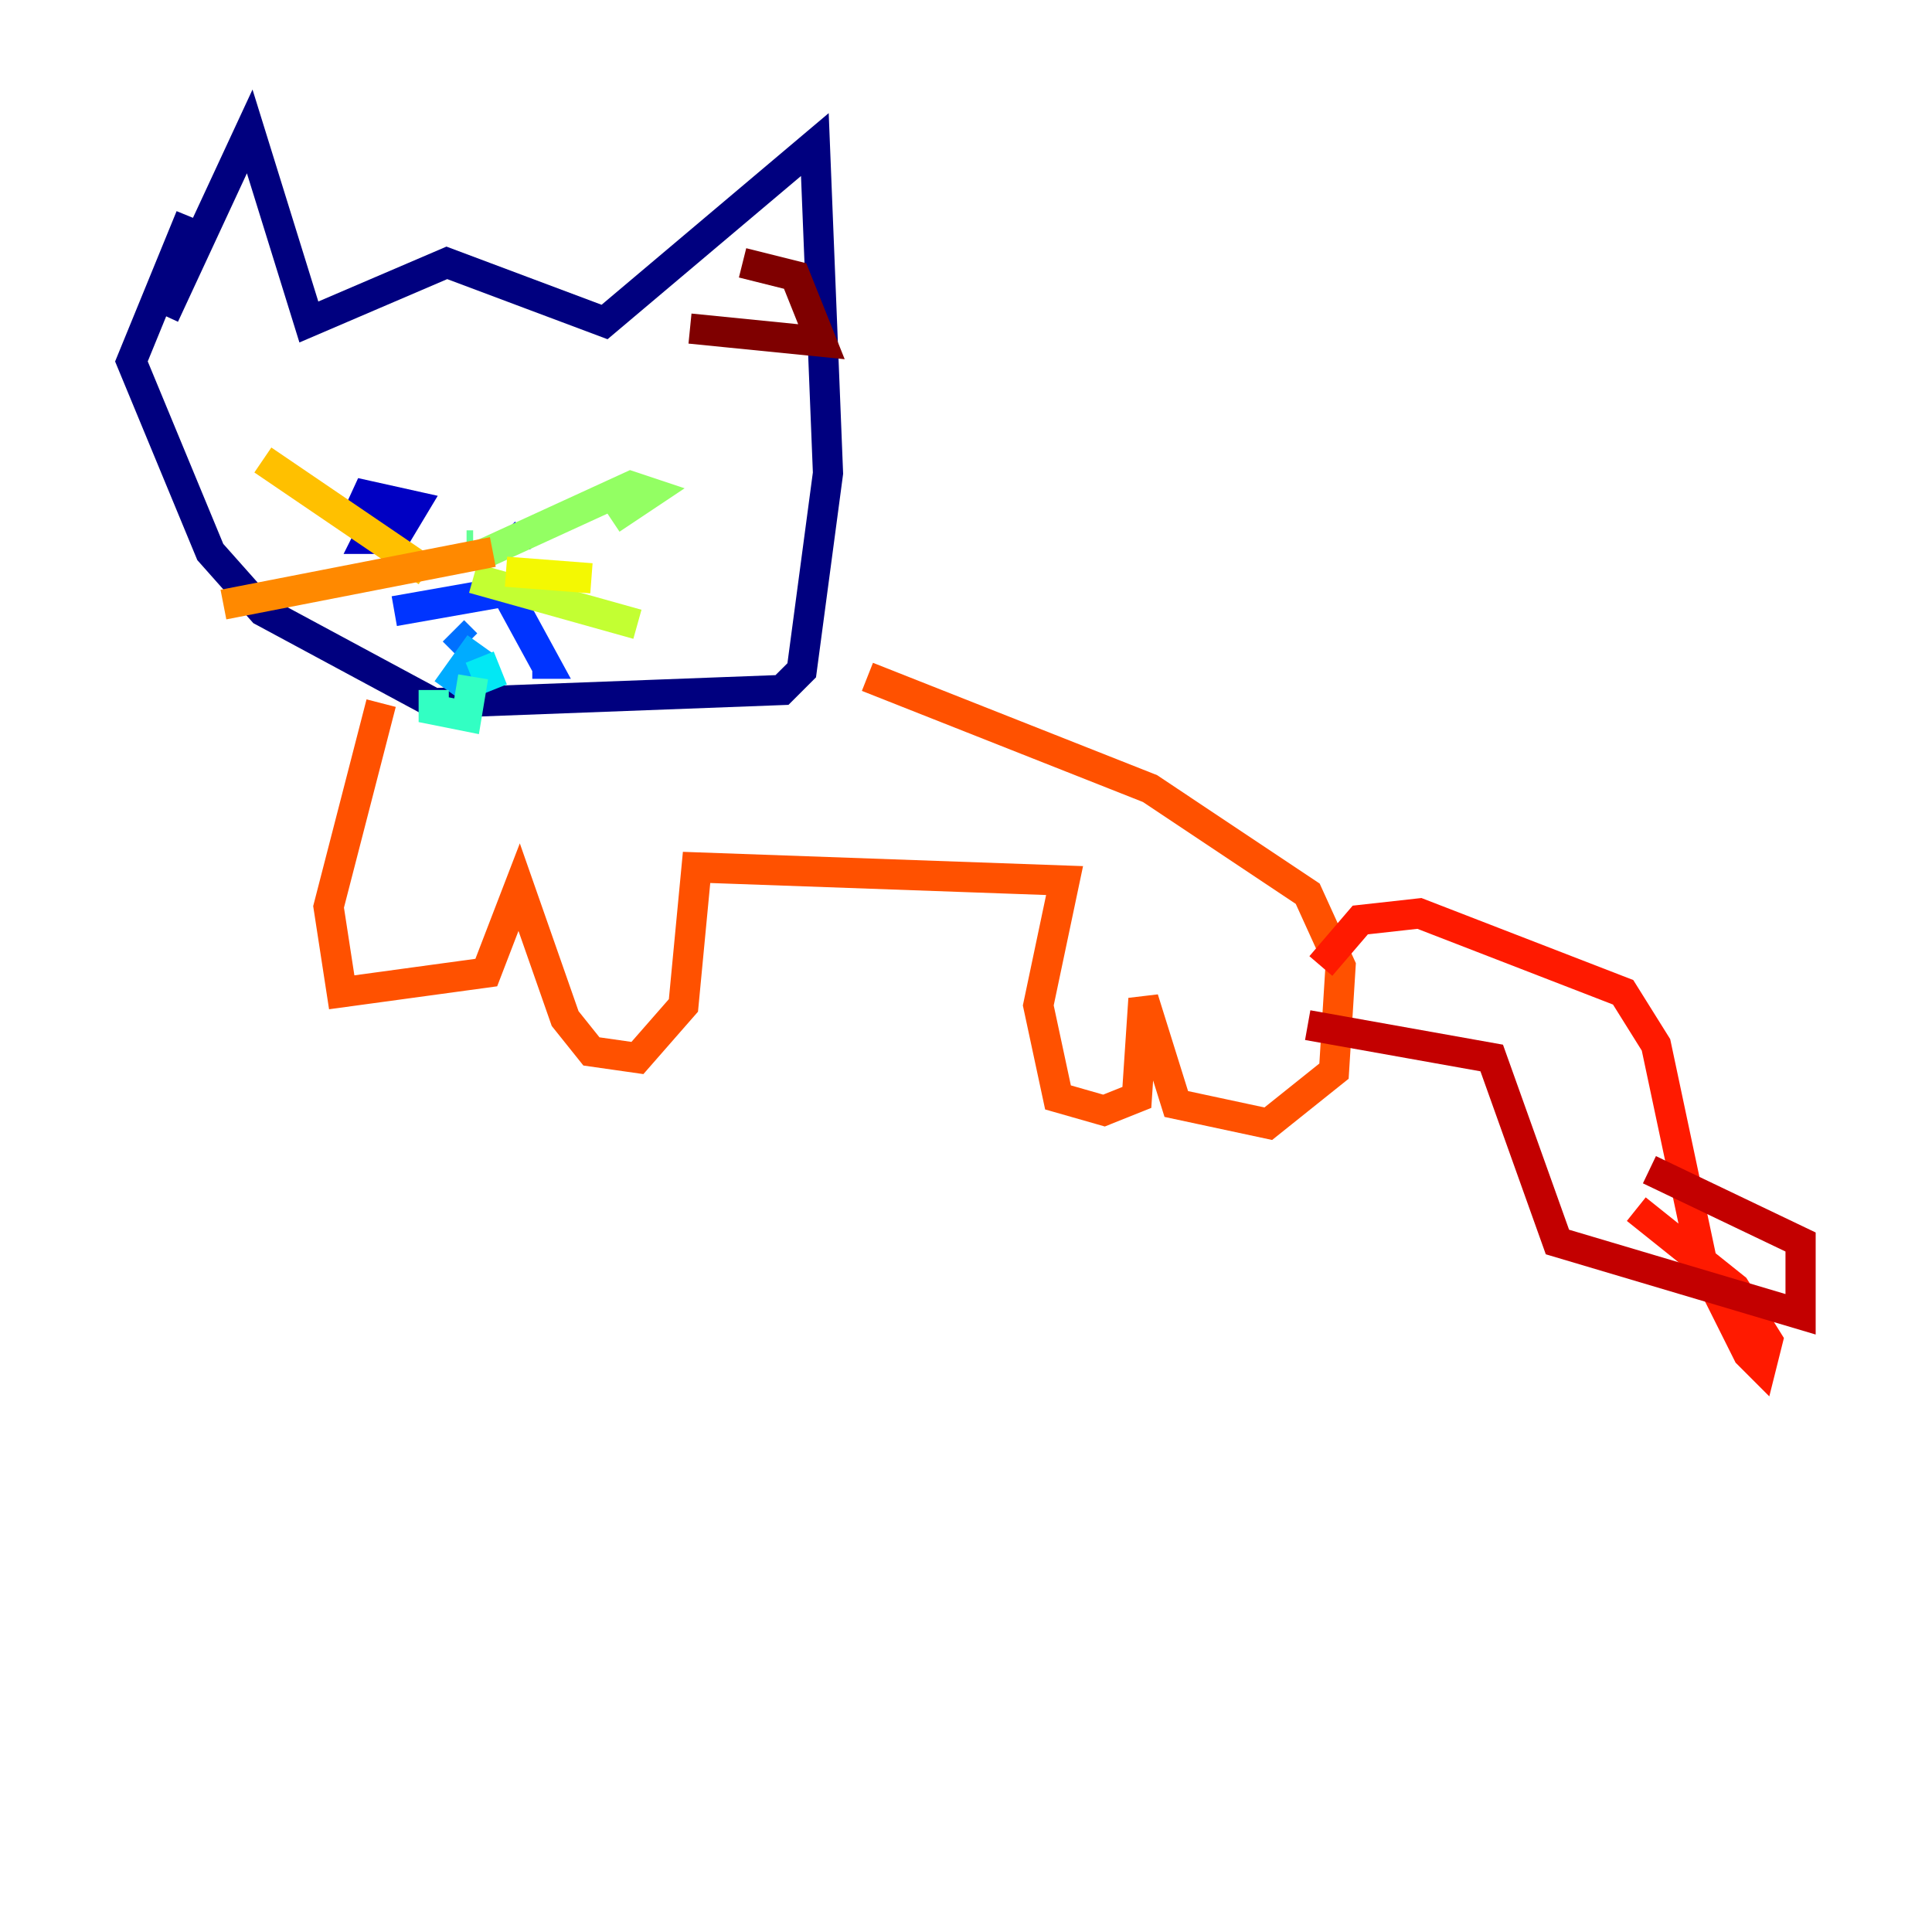 <?xml version="1.0" encoding="utf-8" ?>
<svg baseProfile="tiny" height="128" version="1.2" viewBox="0,0,128,128" width="128" xmlns="http://www.w3.org/2000/svg" xmlns:ev="http://www.w3.org/2001/xml-events" xmlns:xlink="http://www.w3.org/1999/xlink"><defs /><polyline fill="none" points="10.884,20.898 16.544,8.707 20.463,21.333 29.605,17.415 40.054,21.333 53.986,9.578 54.857,31.347 53.116,44.408 51.809,45.714 28.735,46.585 17.415,40.49 13.932,36.571 8.707,23.946 12.626,14.367" stroke="#00007f" stroke-width="2" /><polyline fill="none" points="26.122,35.701 27.429,33.524 23.51,32.653 25.252,33.959 24.381,35.701 26.558,35.701" stroke="#0000c3" stroke-width="2" /><polyline fill="none" points="34.83,35.265 34.395,35.701" stroke="#0000ff" stroke-width="2" /><polyline fill="none" points="26.122,40.49 33.524,39.184 36.136,43.973 35.265,43.973" stroke="#0034ff" stroke-width="2" /><polyline fill="none" points="30.041,41.796 30.912,42.667" stroke="#0070ff" stroke-width="2" /><polyline fill="none" points="31.782,42.667 29.605,45.714" stroke="#00acff" stroke-width="2" /><polyline fill="none" points="31.782,43.537 32.653,45.714" stroke="#02e8f4" stroke-width="2" /><polyline fill="none" points="28.735,45.714 28.735,47.02 30.912,47.456 31.347,44.843" stroke="#32ffc3" stroke-width="2" /><polyline fill="none" points="31.347,36.136 30.912,36.136" stroke="#63ff93" stroke-width="2" /><polyline fill="none" points="31.347,37.007 41.796,32.218 43.102,32.653 40.49,34.395" stroke="#93ff63" stroke-width="2" /><polyline fill="none" points="31.347,38.313 42.231,41.361" stroke="#c3ff32" stroke-width="2" /><polyline fill="none" points="33.524,37.878 39.184,38.313" stroke="#f4f802" stroke-width="2" /><polyline fill="none" points="28.299,37.878 17.415,30.476" stroke="#ffc000" stroke-width="2" /><polyline fill="none" points="32.653,36.571 14.803,40.054" stroke="#ff8900" stroke-width="2" /><polyline fill="none" points="25.252,46.585 21.769,60.082 22.64,65.742 32.218,64.435 34.395,58.776 37.442,67.483 39.184,69.66 42.231,70.095 45.279,66.612 46.15,57.469 70.531,58.34 68.789,66.612 70.095,72.707 73.143,73.578 75.32,72.707 75.755,66.177 77.932,73.143 84.027,74.449 88.381,70.966 88.816,64.0 86.639,59.211 76.191,52.245 57.469,44.843" stroke="#ff5100" stroke-width="2" /><polyline fill="none" points="87.51,64.0 90.122,60.952 94.041,60.517 107.537,65.742 109.714,69.225 112.762,83.592 115.809,89.687 116.68,90.558 117.116,88.816 114.939,85.333 108.408,80.109" stroke="#ff1a00" stroke-width="2" /><polyline fill="none" points="86.639,67.918 98.83,70.095 103.184,82.286 119.293,87.075 119.293,82.286 109.279,77.497" stroke="#c30000" stroke-width="2" /><polyline fill="none" points="45.714,21.769 54.422,22.64 52.68,18.286 49.197,17.415" stroke="#7f0000" stroke-width="2" /></svg>